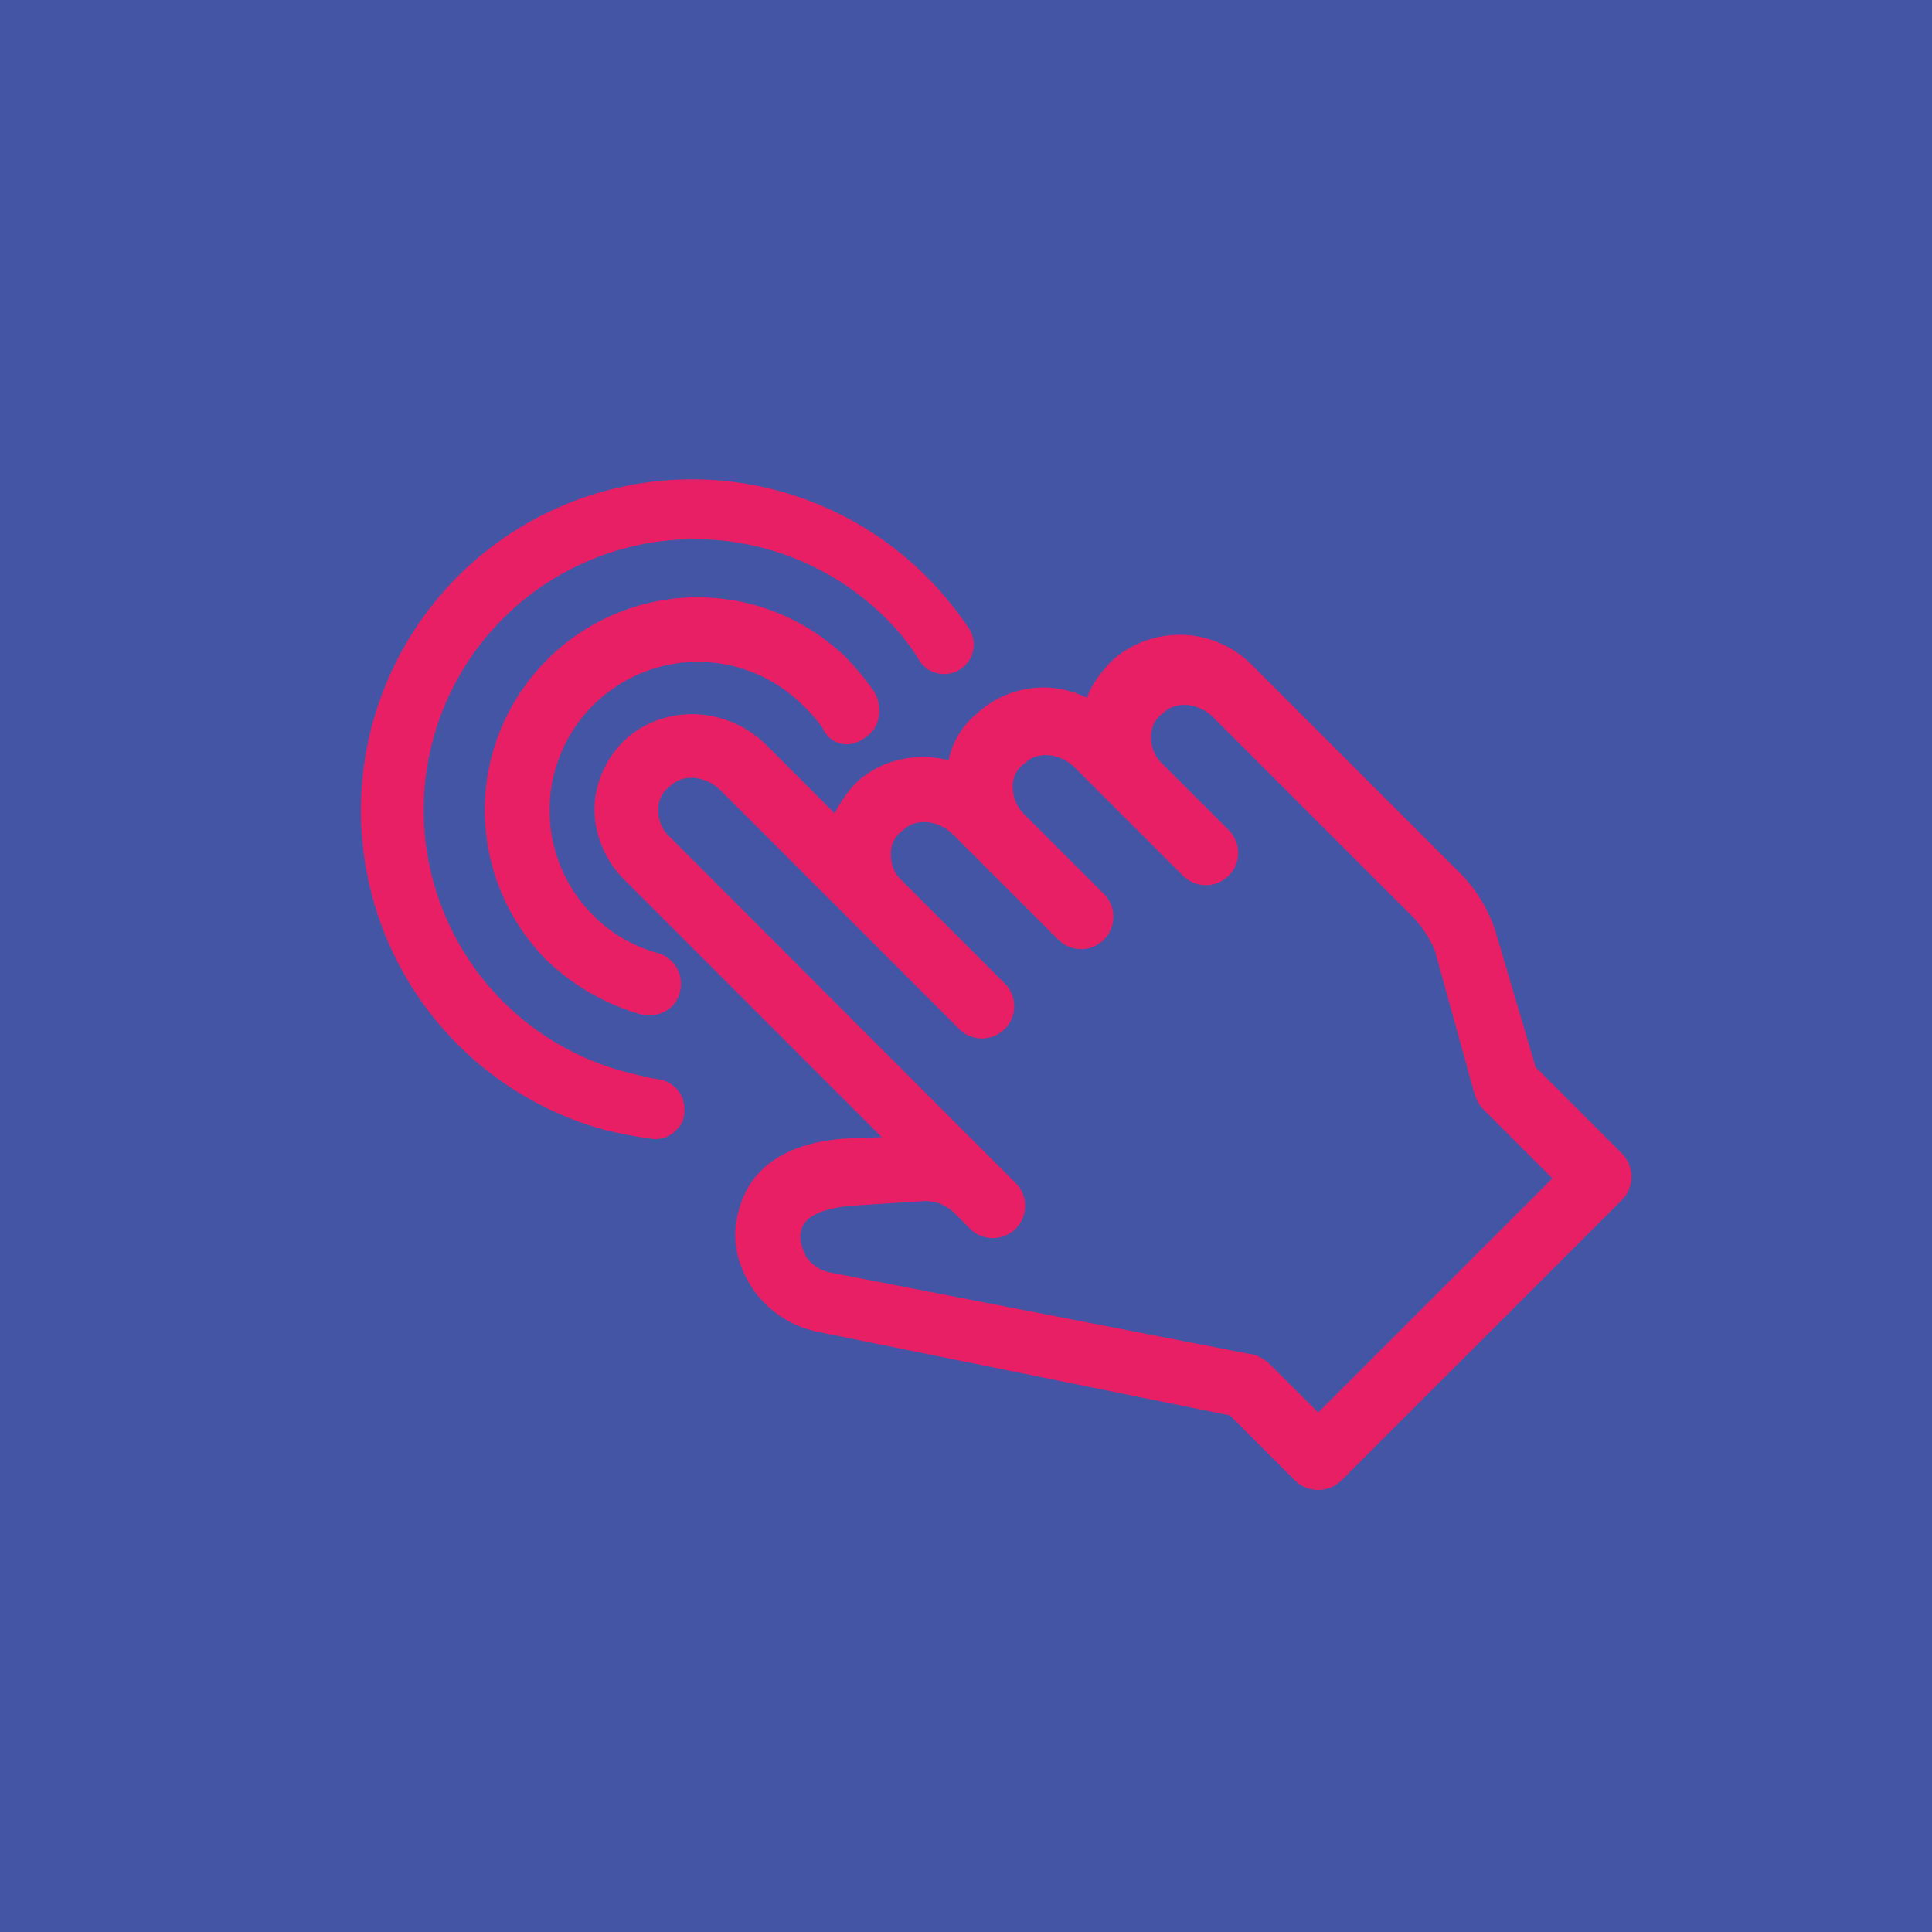 <svg id="Layer_1" data-name="Layer 1" xmlns="http://www.w3.org/2000/svg" viewBox="0 0 500 500"><defs><style>.cls-1{fill:#4555a5;}.cls-2{fill:#e81f64;}</style></defs><title>touch-button-blue-pink</title><rect class="cls-1" width="500" height="500"/><path class="cls-2" d="M288,170.77c-2.75,2.75-5.51,6.3-6.69,9.84A25.13,25.13,0,0,0,253,184.54a20.84,20.84,0,0,0-7.48,12.2c-8.26-2-16.92-.39-23.61,5.51a31.51,31.51,0,0,0-5.9,8.26l-17.71-17.71c-9.84-9.84-25.58-10.62-35.81-2a25.58,25.58,0,0,0-8.66,18.1,26.19,26.19,0,0,0,7.48,18.5l66.9,66.9-9.84.39c-15.35,1.18-24.4,7.87-27.15,18.5-2,6.69-.79,13.38,3.15,19.68a26.86,26.86,0,0,0,17.31,11.81l106.64,21.64,16.92,16.92a8.56,8.56,0,0,0,11.81,0l72.8-72.8a8.56,8.56,0,0,0,0-11.81l-22.43-22.43L387.2,241.6a37.88,37.88,0,0,0-9.05-15.35l-53.91-53.91A26.32,26.32,0,0,0,288,170.77Zm78.31,67.29h0a26.22,26.22,0,0,1,5.12,8.26l10.23,37a10.32,10.32,0,0,0,2,3.54l18.1,18.1-60.6,60.6L328.57,353a10.48,10.48,0,0,0-3.94-2.36l-109.4-21.25a9.66,9.66,0,0,1-6.69-4.33c-.39-1.18-2-3.54-1.18-6.69.39-1.18,1.18-5.12,12.59-6.3l18.5-1.18a10.75,10.75,0,0,1,8.66,3.15l3.94,3.94a8.35,8.35,0,0,0,11.81-11.81l-10.23-10.23-7.08-7.08L172.74,216a8.94,8.94,0,0,1-2.36-6.3,7.16,7.16,0,0,1,3.15-6.3c3.15-3.15,9.05-2.75,13,1.18l21.25,21.25,13.38,13.38,27.55,27.55A8.35,8.35,0,0,0,260.49,255l-27.55-27.55a8.94,8.94,0,0,1-2.36-6.3,7.16,7.16,0,0,1,3.15-6.3c3.15-3.15,9.05-2.75,13,1.18l1.57,1.57,4.72,4.72,20.86,20.86a8.35,8.35,0,0,0,11.81-11.81l-20.86-20.86a10.27,10.27,0,0,1-2.75-6.69,7.16,7.16,0,0,1,3.15-6.3c3.15-3.15,9.05-2.75,13,1.18l2.75,2.75,7.48,7.48,17.71,17.71a8.35,8.35,0,1,0,11.81-11.81l-17.71-17.71a8.94,8.94,0,0,1-2.36-6.3,7.16,7.16,0,0,1,3.15-6.3c3.15-3.15,9.05-2.75,13,1.18l52.34,52.34Z"/><path class="cls-2" d="M223.89,190.84c3.94-2.36,4.72-7.87,2.36-11.81a75.42,75.42,0,0,0-7.08-8.66,55.1,55.1,0,0,0-77.92,77.92,58.68,58.68,0,0,0,24.4,14.17,8.68,8.68,0,0,0,8.26-2,8,8,0,0,0,2-3.54,8.28,8.28,0,0,0-5.51-10.23,37,37,0,0,1-16.92-9.84,38.4,38.4,0,0,1,54.31-54.31,36.74,36.74,0,0,1,5.12,5.9C214.84,192.81,220,194,223.89,190.84Z"/><path class="cls-2" d="M168.8,294.73a7.09,7.09,0,0,0,6.3-2.36,6.32,6.32,0,0,0,2-4.33,7.89,7.89,0,0,0-6.3-8.66c-2.75-.39-5.9-1.18-9.05-2A70.1,70.1,0,1,1,229.4,160.14a56.07,56.07,0,0,1,8.66,11,7.64,7.64,0,1,0,12.59-8.66,90.6,90.6,0,0,0-11-13.38,85.7,85.7,0,1,0-83.43,143.24A112.16,112.16,0,0,0,168.8,294.73Z"/></svg>